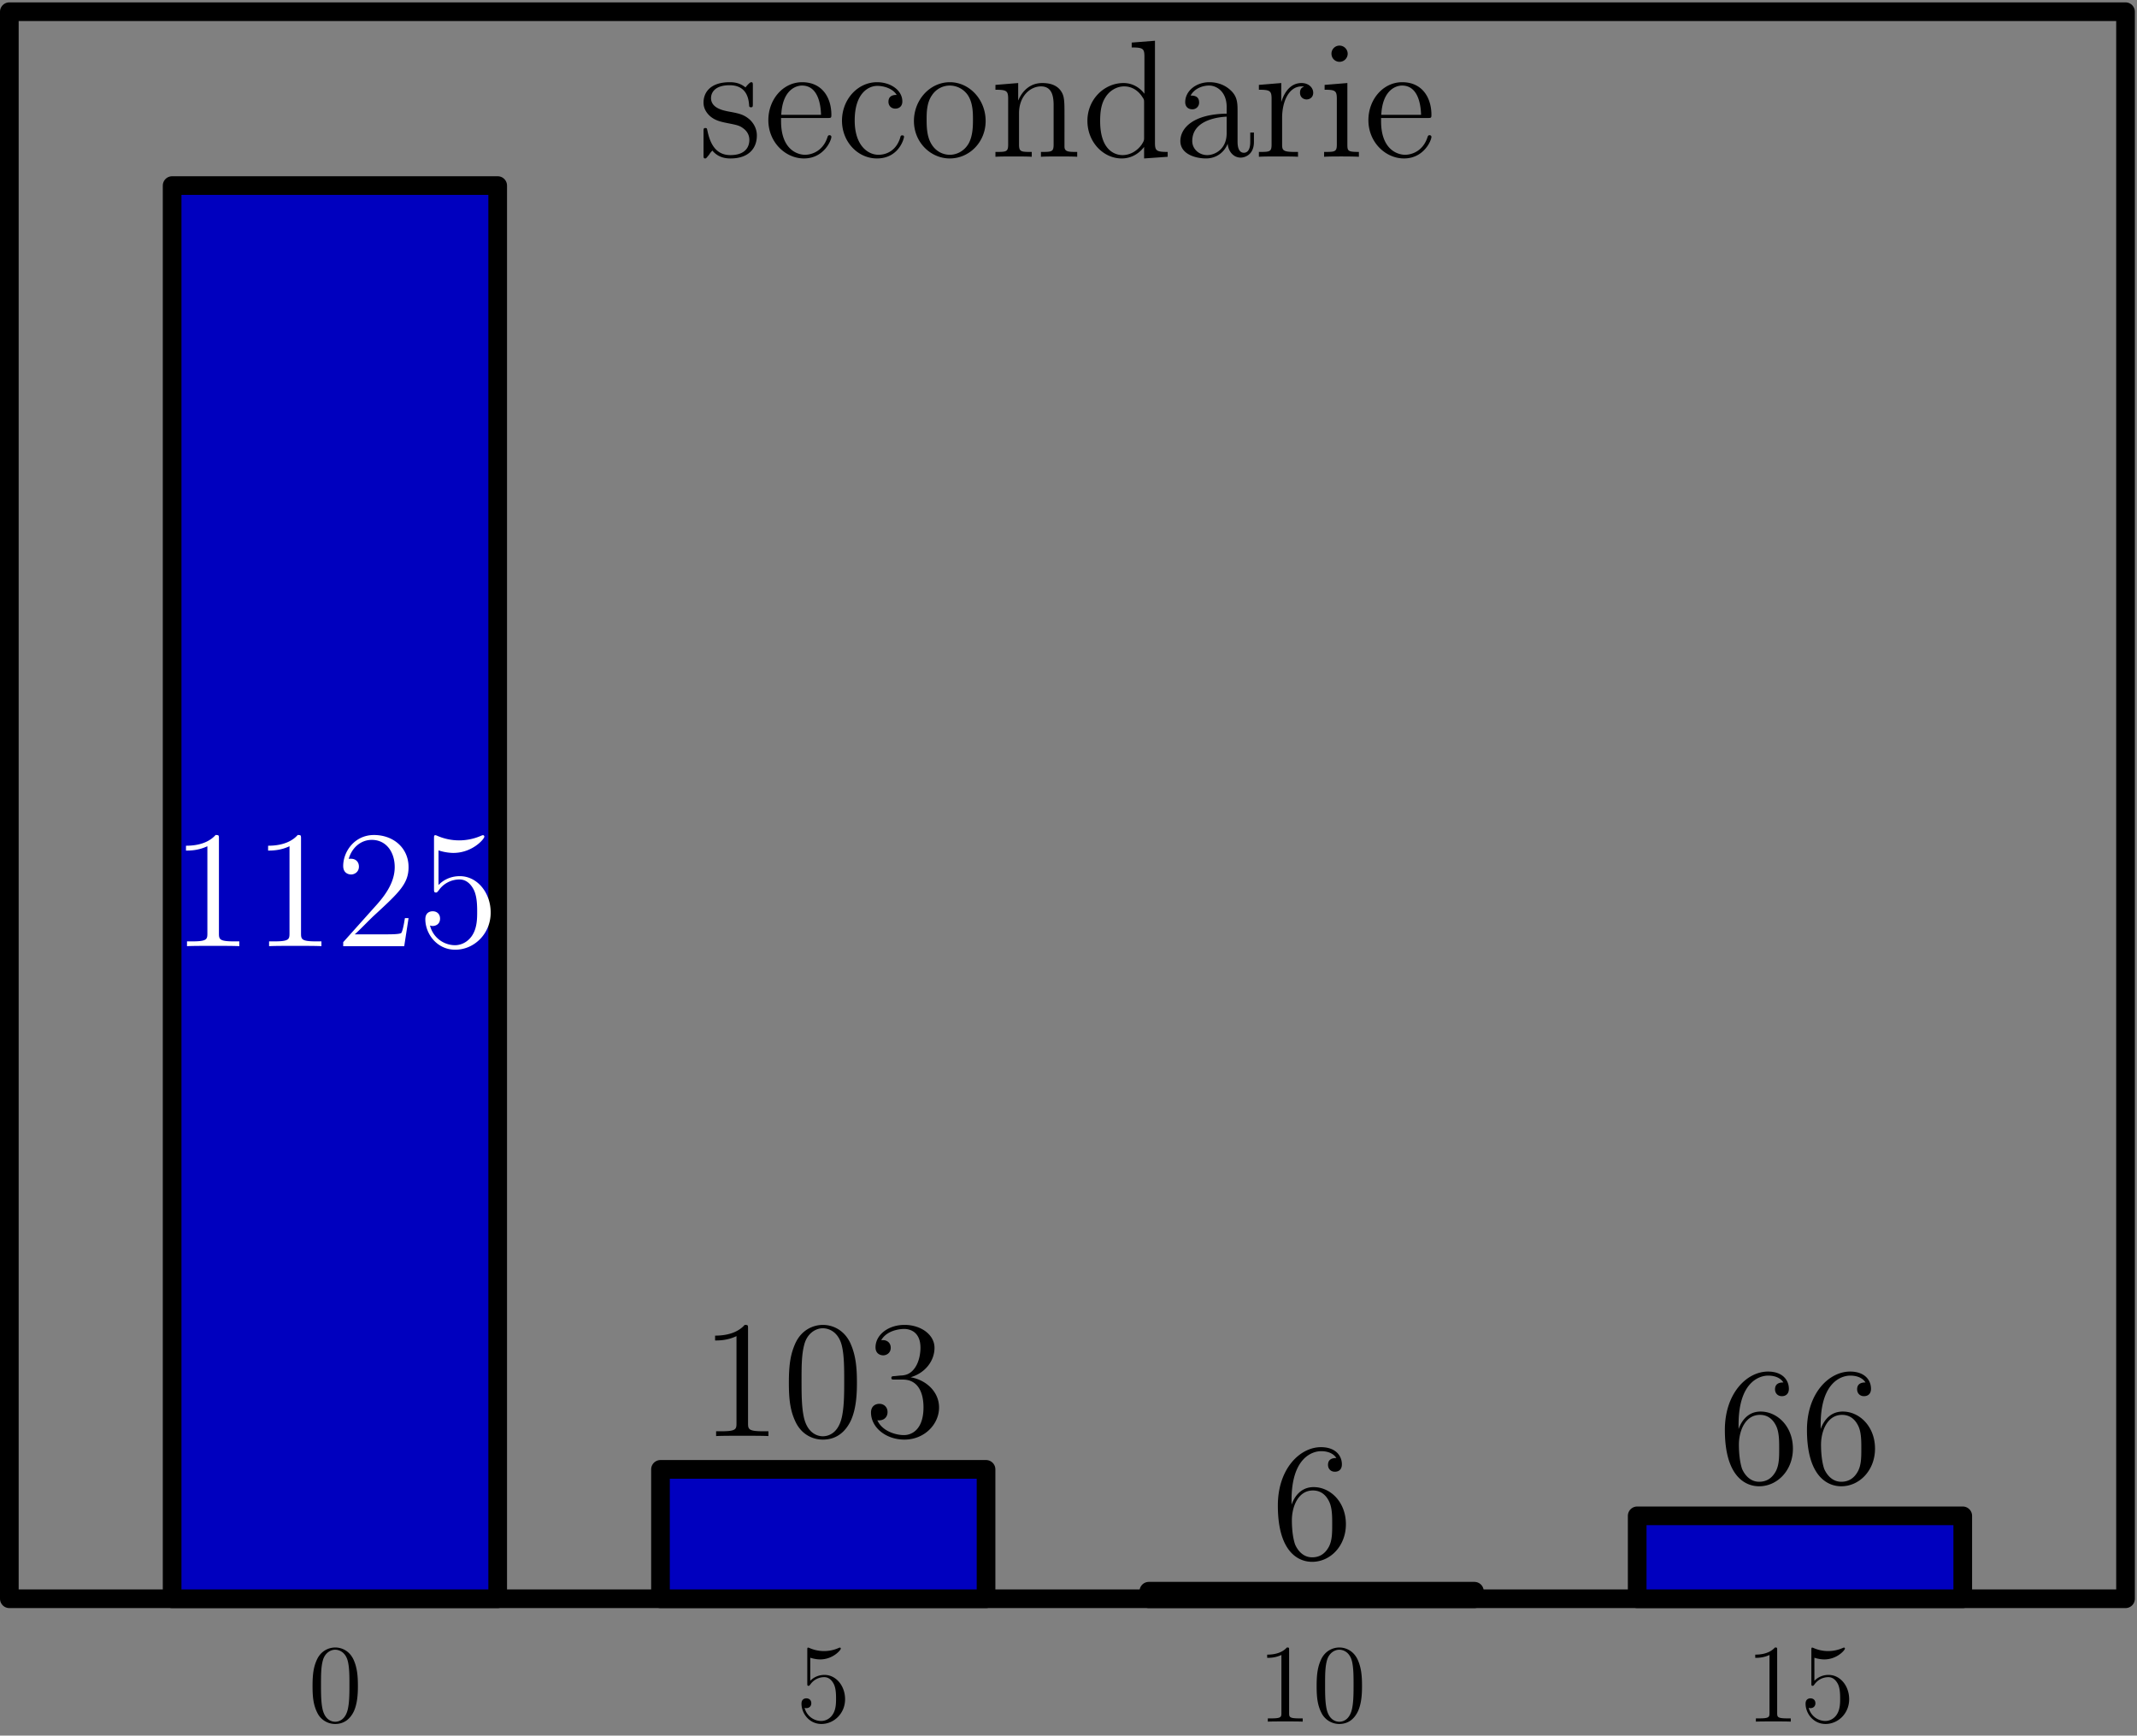 <svg xmlns="http://www.w3.org/2000/svg" width="229pt" height="248" viewBox="0 -186 229 186"><rect x="0" y="-186" width="229" height="186" fill="#808080" stroke="none"/><g id="page1"><path fill="none" stroke="#000" stroke-linecap="round" stroke-linejoin="round" stroke-width="2" d="M1-14.668v-170.078h226.77v170.078z"/><path fill="#0000bf" d="M18.445-14.668h34.887v-151.445H18.445Z"/><path fill="none" stroke="#000" stroke-linecap="round" stroke-linejoin="round" stroke-width="2" d="M18.445-14.668v-151.445h34.887v151.445z"/><path fill="#0000bf" d="M70.777-14.668h34.887v-13.867H70.777Z"/><path fill="none" stroke="#000" stroke-linecap="round" stroke-linejoin="round" stroke-width="2" d="M70.777-14.668v-13.867h34.887v13.867z"/><path fill="#0000bf" d="M123.109-14.668h34.887v-.809h-34.887Z"/><path fill="none" stroke="#000" stroke-linecap="round" stroke-linejoin="round" stroke-width="2" d="M123.109-14.668v-.809h34.887v.809z"/><path fill="#0000bf" d="M175.441-14.668h34.887v-8.887h-34.887Z"/><path fill="none" stroke="#000" stroke-linecap="round" stroke-linejoin="round" stroke-width="2" d="M175.441-14.668v-8.887h34.887v8.887z"/><path d="M80.676-176.777c0-.325 0-.414-.18-.414-.144 0-.484.394-.61.558-.554-.449-1.109-.558-1.683-.558-2.168 0-2.812 1.183-2.812 2.168 0 .199 0 .824.68 1.453.573.5 1.183.625 2.007.789.984.195 1.219.25 1.664.609.324.266.559.66.559 1.164 0 .77-.45 1.629-2.028 1.629-1.18 0-2.039-.68-2.433-2.473-.074-.32-.074-.339-.09-.359-.035-.07-.11-.07-.164-.07-.195 0-.195.09-.195.414v2.433c0 .325 0 .414.18.414.09 0 .109-.019.413-.394.086-.125.086-.164.356-.449.683.843 1.648.843 1.953.843 1.883 0 2.813-1.039 2.813-2.457 0-.964-.59-1.539-.754-1.699-.641-.558-1.125-.664-2.309-.879-.54-.109-1.848-.359-1.848-1.433 0-.555.38-1.379 1.993-1.379 1.953 0 2.058 1.664 2.093 2.222.02.141.145.141.2.141.195 0 .195-.09.195-.41zm7.984 3.422c.395 0 .43 0 .43-.34 0-1.813-.965-3.496-3.133-3.496-2.043 0-3.621 1.847-3.621 4.07 0 2.363 1.828 4.101 3.816 4.101 2.133 0 2.938-1.937 2.938-2.312 0-.106-.09-.18-.196-.18-.144 0-.18.09-.214.18-.465 1.504-1.668 1.918-2.418 1.918-.754 0-2.563-.504-2.563-3.602v-.339zm-4.941-.34c.14-2.813 1.719-3.137 2.219-3.137 1.918 0 2.023 2.527 2.043 3.137zm12.367-2.133c-.215 0-.879 0-.879.734 0 .43.305.735.734.735.41 0 .754-.25.754-.77 0-1.199-1.254-2.062-2.707-2.062-2.094 0-3.761 1.863-3.761 4.121 0 2.293 1.718 4.05 3.746 4.05 2.363 0 2.902-2.152 2.902-2.312s-.125-.16-.18-.16c-.164 0-.18.054-.234.265-.395 1.274-1.36 1.813-2.328 1.813-1.094 0-2.543-.949-2.543-3.676 0-2.973 1.52-3.707 2.418-3.707.68 0 1.664.27 2.078.969m9.535 2.793c0-2.309-1.754-4.156-3.832-4.156-2.148 0-3.852 1.902-3.852 4.156 0 2.293 1.794 4.015 3.836 4.015 2.11 0 3.848-1.757 3.848-4.015m-3.832 3.621c-.66 0-1.469-.289-1.988-1.164-.485-.809-.504-1.863-.504-2.617 0-.68 0-1.774.559-2.578a2.29 2.29 0 0 1 1.917-1.059c.696 0 1.45.324 1.934 1.019.555.829.555 1.954.555 2.618 0 .625 0 1.738-.465 2.578-.504.863-1.328 1.203-2.008 1.203m12.281-4.141c0-1.664 0-2.164-.41-2.738-.519-.699-1.363-.809-1.972-.809-1.735 0-2.418 1.489-2.559 1.848h-.02v-1.848l-2.437.2v.519c1.219 0 1.363.125 1.363 1v4.86c0 .804-.195.804-1.363.804v.52c.469-.035 1.433-.035 1.937-.035.52 0 1.485 0 1.954.035v-.52c-1.149 0-1.364 0-1.364-.804v-3.336c0-1.879 1.239-2.883 2.348-2.883s1.359.914 1.359 2.008v4.211c0 .804-.195.804-1.359.804v.52c.465-.035 1.433-.035 1.933-.035.52 0 1.489 0 1.954.035v-.52c-.895 0-1.344 0-1.364-.539zm7.203-7.883v.524c1.219 0 1.364.125 1.364 1v3.961c-.379-.52-1.149-1.149-2.239-1.149-2.078 0-3.871 1.758-3.871 4.051 0 2.274 1.703 4.031 3.672 4.031 1.364 0 2.153-.898 2.403-1.238v1.238l2.527-.179v-.52c-1.223 0-1.363-.125-1.363-1.004v-10.91zm1.329 10.141c0 .324 0 .375-.25.774-.434.625-1.168 1.144-2.063 1.144-.465 0-2.398-.18-2.398-3.656 0-1.289.211-2.004.605-2.598.359-.555 1.074-1.109 1.973-1.109 1.109 0 1.738.804 1.914 1.094.219.304.219.339.219.664zm10.015-2.687c0-.965 0-1.684-.789-2.383-.629-.571-1.433-.824-2.223-.824-1.468 0-2.597.968-2.597 2.132 0 .52.34.77.754.77a.706.706 0 0 0 .734-.734c0-.735-.644-.735-.914-.735.41-.75 1.27-1.074 1.988-1.074.825 0 1.879.68 1.879 2.293v.719c-3.597.05-4.961 1.554-4.961 2.937 0 1.414 1.649 1.863 2.742 1.863 1.18 0 1.989-.718 2.329-1.578.07.844.625 1.489 1.398 1.489.375 0 1.414-.25 1.414-1.684v-1.004h-.394v1.004c0 1.02-.43 1.164-.68 1.164-.68 0-.68-.949-.68-1.219zm-1.168 2.257c0 1.758-1.308 2.348-2.078 2.348-.875 0-1.609-.644-1.609-1.504 0-2.363 3.043-2.582 3.687-2.617zm5.942-1.644c0-1.742.718-3.371 2.097-3.371.145 0 .18 0 .25.019-.144.071-.429.176-.429.66 0 .52.41.719.699.719.359 0 .715-.234.715-.719 0-.535-.481-1.039-1.254-1.039-1.524 0-2.039 1.649-2.149 1.989h-.019v-1.989l-2.399.2v.519c1.219 0 1.36.125 1.36 1v4.86c0 .804-.196.804-1.36.804v.52c.5-.035 1.489-.035 2.024-.035.484 0 1.754 0 2.168.035v-.52h-.36c-1.304 0-1.343-.199-1.343-.844zm7.027-6.863a.88.88 0 0 0-.879-.879.86.86 0 0 0-.859.859c0 .539.429.879.859.879a.874.874 0 0 0 .879-.859m-2.473 3.332v.519c1.149 0 1.309.106 1.309.985v4.875c0 .804-.199.804-1.363.804v.52c.5-.035 1.363-.035 1.882-.035.196 0 1.235 0 1.844.035v-.52c-1.164 0-1.234-.09-1.234-.789v-6.594zm11.016 3.547c.394 0 .43 0 .43-.34 0-1.813-.969-3.496-3.133-3.496-2.043 0-3.621 1.847-3.621 4.07 0 2.363 1.828 4.101 3.816 4.101 2.133 0 2.938-1.937 2.938-2.312 0-.106-.09-.18-.196-.18-.144 0-.179.09-.215.18-.464 1.504-1.667 1.918-2.417 1.918-.754 0-2.567-.504-2.567-3.602v-.339zm-4.945-.34c.144-2.813 1.718-3.137 2.222-3.137 1.918 0 2.024 2.527 2.043 3.137z"/><path fill="#fff" d="M23.46-96.082c0-.414 0-.434-.358-.434-.43.485-1.329 1.149-3.172 1.149v.52c.414 0 1.308 0 2.293-.466v9.332c0 .645-.051.864-1.63.864h-.554v.515c.484-.035 2.219-.035 2.813-.035.59 0 2.308 0 2.793.035v-.515h-.555c-1.578 0-1.63-.219-1.63-.864zm8.798 0c0-.414 0-.434-.356-.434-.43.485-1.328 1.149-3.172 1.149v.52c.41 0 1.31 0 2.293-.466v9.332c0 .645-.054.864-1.628.864h-.56v.515c.485-.035 2.224-.035 2.813-.035.594 0 2.313 0 2.797.035v-.515h-.554c-1.578 0-1.633-.219-1.633-.864zm11.523 8.472h-.39c-.055.305-.2 1.29-.38 1.579-.124.16-1.144.16-1.683.16h-3.312c.48-.414 1.574-1.559 2.039-1.988 2.726-2.508 3.726-3.442 3.726-5.215 0-2.059-1.629-3.442-3.707-3.442s-3.297 1.778-3.297 3.317c0 .914.79.914.844.914.375 0 .84-.27.84-.844 0-.5-.34-.84-.84-.84-.164 0-.2 0-.254.016.344-1.219 1.309-2.04 2.473-2.04 1.523 0 2.457 1.27 2.457 2.919 0 1.523-.879 2.847-1.899 3.996l-3.62 4.047v.43h6.538zm3.211-7.257c.774.254 1.399.27 1.594.27 2.027 0 3.316-1.485 3.316-1.739 0-.07-.035-.16-.144-.16-.035 0-.07 0-.235.074a5.85 5.85 0 0 1-4.691-.02c-.125-.054-.16-.054-.18-.054-.144 0-.144.11-.144.394v5.32c0 .325 0 .43.219.43.086 0 .105-.015.285-.23a2.7 2.7 0 0 1 2.238-1.168c.95 0 1.414.879 1.559 1.184.304.699.324 1.578.324 2.257s0 1.703-.504 2.508c-.395.645-1.09 1.094-1.879 1.094a2.775 2.775 0 0 1-2.672-2.113c.09.035.2.054.29.054.304 0 .788-.18.788-.789 0-.504-.343-.789-.789-.789-.324 0-.789.16-.789.86 0 1.523 1.219 3.261 3.207 3.261 2.024 0 3.797-1.703 3.797-3.98 0-2.129-1.434-3.903-3.312-3.903-1.024 0-1.81.45-2.278.95z"/><path d="M38.352-5.324c0-.992-.059-1.957-.489-2.867-.488-.993-1.351-1.254-1.933-1.254-.696 0-1.543.347-1.985 1.336-.336.754-.453 1.496-.453 2.785 0 1.16.082 2.031.512 2.879a2.12 2.12 0 0 0 1.91 1.195c1.04 0 1.637-.621 1.984-1.312.43-.899.454-2.067.454-2.762m-2.438 3.836c-.383 0-1.156-.215-1.383-1.52-.133-.715-.133-1.62-.133-2.46 0-.977 0-1.864.192-2.567.203-.8.812-1.172 1.324-1.172.453 0 1.148.277 1.375 1.3.156.684.156 1.626.156 2.438 0 .805 0 1.711-.133 2.438-.226 1.316-.98 1.543-1.398 1.543M80.16-43.582c0-.414 0-.434-.36-.434-.429.485-1.323 1.149-3.171 1.149v.52c.414 0 1.308 0 2.293-.465v9.331c0 .645-.05.864-1.629.864h-.555v.515c.485-.035 2.223-.035 2.813-.035s2.308 0 2.793.035v-.515h-.555c-1.578 0-1.629-.219-1.629-.864zm11.668 5.75c0-1.488-.094-2.937-.738-4.3-.734-1.485-2.024-1.884-2.903-1.884-1.039 0-2.308.524-2.972 2.008-.5 1.13-.68 2.242-.68 4.176 0 1.738.125 3.043.77 4.316.699 1.364 1.933 1.793 2.867 1.793 1.559 0 2.453-.933 2.972-1.972.645-1.344.684-3.098.684-4.137m-3.656 5.75c-.574 0-1.738-.324-2.078-2.277-.2-1.075-.2-2.434-.2-3.688 0-1.469 0-2.797.29-3.851.304-1.204 1.218-1.758 1.988-1.758.68 0 1.719.414 2.059 1.953.234 1.023.234 2.437.234 3.656 0 1.2 0 2.563-.2 3.652-.34 1.973-1.468 2.313-2.093 2.313m7.726-6.449c-.304.015-.379.035-.379.195 0 .18.09.18.415.18h.824c1.523 0 2.203 1.254 2.203 2.976 0 2.344-1.219 2.973-2.098 2.973-.86 0-2.328-.41-2.847-1.594.574.09 1.093-.234 1.093-.879 0-.52-.378-.879-.878-.879-.43 0-.895.254-.895.934 0 1.594 1.594 2.902 3.582 2.902 2.133 0 3.711-1.633 3.711-3.441 0-1.648-1.328-2.938-3.05-3.242 1.562-.446 2.562-1.754 2.562-3.153 0-1.418-1.47-2.457-3.204-2.457-1.793 0-3.117 1.094-3.117 2.403 0 .715.555.86.82.86.38 0 .81-.27.81-.806 0-.574-.43-.824-.825-.824-.11 0-.144 0-.2.016.684-1.215 2.368-1.215 2.458-1.215.59 0 1.754.27 1.754 2.023 0 .34-.055 1.344-.575 2.114-.535.789-1.144.843-1.628.86zm-9.07 30.183c.516.168.934.18 1.063.18 1.351 0 2.21-.992 2.21-1.16 0-.047-.023-.106-.093-.106-.024 0-.047 0-.156.047a3.87 3.87 0 0 1-3.129-.012c-.086-.035-.11-.035-.121-.035-.094 0-.094.07-.094.262v3.55c0 .216 0 .286.14.286.063 0 .075-.012.192-.156a1.81 1.81 0 0 1 1.496-.774c.633 0 .941.586 1.039.79.203.464.215 1.046.215 1.503 0 .453 0 1.137-.336 1.672-.262.43-.727.73-1.254.73-.79 0-1.566-.538-1.781-1.41a.6.6 0 0 0 .191.036c.203 0 .528-.121.528-.528 0-.332-.227-.523-.528-.523-.215 0-.523.105-.523.574 0 1.016.812 2.172 2.136 2.172 1.352 0 2.536-1.133 2.536-2.652 0-1.422-.957-2.606-2.211-2.606-.684 0-1.207.301-1.52.633zm51.574-16.886c0-4.532 2.207-5.25 3.172-5.25.645 0 1.289.199 1.629.734-.215 0-.894 0-.894.734 0 .395.269.735.734.735.449 0 .754-.266.754-.79 0-.929-.68-1.843-2.242-1.843-2.254 0-4.621 2.312-4.621 6.254 0 4.926 2.152 6.035 3.675 6.035 1.95 0 3.618-1.7 3.618-4.031 0-2.383-1.668-3.977-3.457-3.977-1.598 0-2.188 1.383-2.368 1.883zm2.207 6.125c-1.132 0-1.668-1-1.828-1.38-.164-.464-.343-1.343-.343-2.597 0-1.414.648-3.187 2.257-3.187.985 0 1.508.664 1.774 1.273.289.66.289 1.559.289 2.328 0 .914 0 1.719-.34 2.399-.449.859-1.094 1.164-1.809 1.164m-2.468 9.949c0-.274 0-.285-.239-.285-.285.32-.882.765-2.113.765v.344c.274 0 .871 0 1.527-.309v6.223c0 .43-.035.574-1.086.574h-.371v.348c.321-.023 1.481-.023 1.875-.023.395 0 1.543 0 1.864.023v-.348h-.371c-1.051 0-1.086-.144-1.086-.574zm7.812 3.836c0-.992-.058-1.957-.488-2.867-.492-.993-1.352-1.254-1.938-1.254-.691 0-1.543.347-1.984 1.336-.332.754-.453 1.496-.453 2.785 0 1.16.082 2.031.512 2.879a2.13 2.13 0 0 0 1.914 1.195c1.039 0 1.636-.621 1.98-1.312.434-.899.457-2.067.457-2.762m-2.437 3.836c-.383 0-1.161-.215-1.387-1.52-.133-.715-.133-1.62-.133-2.46 0-.977 0-1.864.192-2.567.203-.8.816-1.172 1.328-1.172.453 0 1.148.277 1.375 1.3.156.684.156 1.626.156 2.438 0 .805 0 1.711-.133 2.438-.226 1.316-.98 1.543-1.398 1.543m42.789-31.848c0-4.531 2.203-5.246 3.172-5.246.64 0 1.289.195 1.628.734-.214 0-.894 0-.894.735 0 .394.266.734.734.734.446 0 .75-.27.75-.789 0-.934-.679-1.848-2.238-1.848-2.258 0-4.621 2.313-4.621 6.254 0 4.926 2.148 6.04 3.672 6.04 1.953 0 3.621-1.704 3.621-4.032 0-2.383-1.668-3.976-3.461-3.976-1.594 0-2.184 1.378-2.363 1.878zm2.203 6.129c-1.129 0-1.668-1.004-1.828-1.379-.16-.469-.34-1.344-.34-2.598 0-1.418.644-3.191 2.258-3.191.984 0 1.504.664 1.773 1.273.285.664.285 1.559.285 2.329 0 .914 0 1.718-.34 2.402-.449.86-1.093 1.164-1.808 1.164m6.594-6.129c0-4.531 2.207-5.246 3.171-5.246.645 0 1.29.195 1.633.734-.218 0-.898 0-.898.735 0 .394.269.734.734.734.449 0 .754-.27.754-.789 0-.934-.68-1.848-2.238-1.848-2.258 0-4.625 2.313-4.625 6.254 0 4.926 2.152 6.04 3.676 6.04 1.949 0 3.617-1.704 3.617-4.032 0-2.383-1.668-3.976-3.457-3.976-1.598 0-2.188 1.378-2.367 1.878zm2.207 6.129c-1.129 0-1.668-1.004-1.829-1.379-.16-.469-.339-1.344-.339-2.598 0-1.418.644-3.191 2.257-3.191.985 0 1.504.664 1.774 1.273.285.664.285 1.559.285 2.329 0 .914 0 1.718-.34 2.402-.449.86-1.094 1.164-1.808 1.164M190.441-9.16c0-.274 0-.285-.238-.285-.289.32-.883.765-2.113.765v.344c.273 0 .871 0 1.527-.309v6.223c0 .43-.035.574-1.086.574h-.371v.348c.32-.023 1.481-.023 1.875-.023.395 0 1.543 0 1.863.023v-.348h-.371c-1.05 0-1.086-.144-1.086-.574zm3.989.812c.515.168.929.18 1.062.18 1.352 0 2.211-.992 2.211-1.16 0-.047-.023-.106-.094-.106-.023 0-.05 0-.156.047a3.88 3.88 0 0 1-3.133-.012c-.082-.035-.105-.035-.117-.035-.098 0-.098.07-.098.262v3.55c0 .216 0 .286.145.286.059 0 .07-.012.191-.156a1.81 1.81 0 0 1 1.493-.774c.636 0 .945.586 1.043.79.203.464.211 1.046.211 1.503 0 .453 0 1.137-.333 1.672-.261.43-.726.73-1.253.73a1.85 1.85 0 0 1-1.782-1.41.6.6 0 0 0 .192.036c.203 0 .527-.121.527-.528 0-.332-.23-.523-.527-.523-.215 0-.528.105-.528.574 0 1.016.813 2.172 2.141 2.172 1.352 0 2.531-1.133 2.531-2.652 0-1.422-.953-2.606-2.211-2.606-.679 0-1.203.301-1.515.633z"/></g></svg>